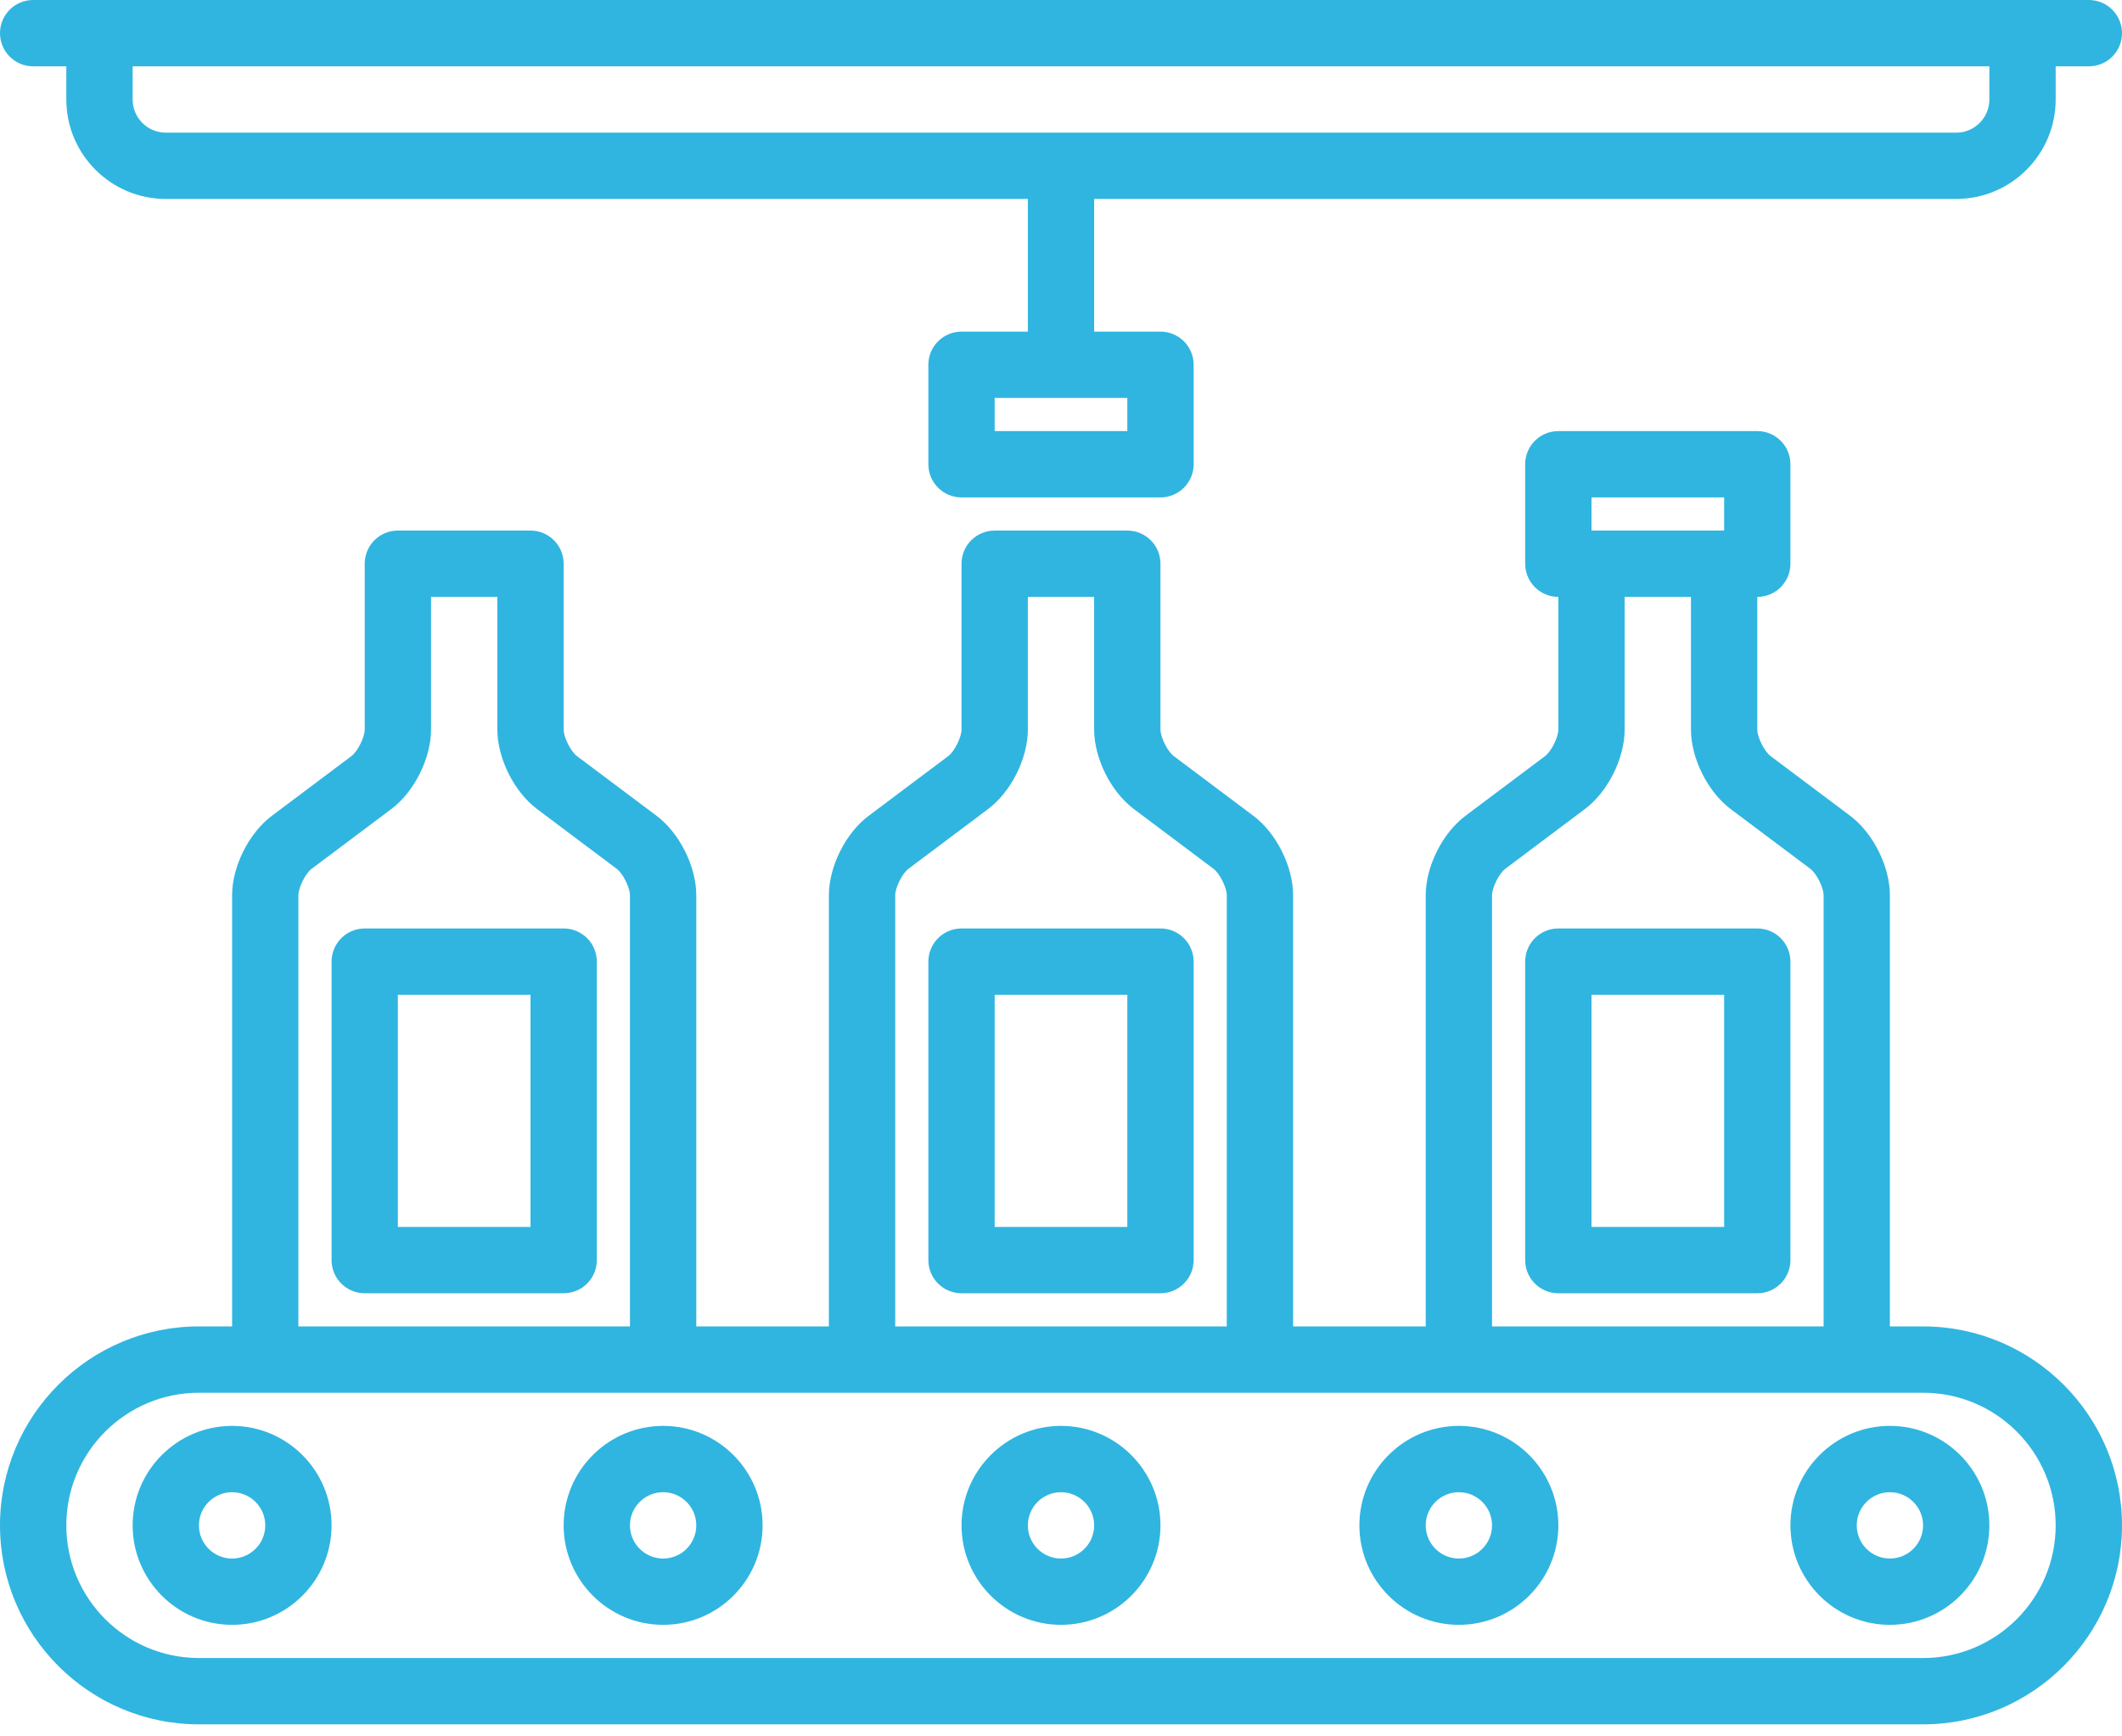 <svg width="55" height="45" viewBox="0 0 55 45" fill="none" xmlns="http://www.w3.org/2000/svg">
<path d="M17.188 36.953C15.766 36.953 14.609 38.11 14.609 39.531C14.609 40.953 15.766 42.109 17.188 42.109C18.609 42.109 19.766 40.953 19.766 39.531C19.766 38.11 18.609 36.953 17.188 36.953ZM17.188 40.391C16.713 40.391 16.328 40.006 16.328 39.531C16.328 39.057 16.713 38.672 17.188 38.672C17.662 38.672 18.047 39.057 18.047 39.531C18.047 40.006 17.662 40.391 17.188 40.391Z" fill="#30B5E0"/>
<path d="M27.5 36.953C26.079 36.953 24.922 38.11 24.922 39.531C24.922 40.953 26.079 42.109 27.5 42.109C28.921 42.109 30.078 40.953 30.078 39.531C30.078 38.11 28.921 36.953 27.5 36.953ZM27.5 40.391C27.026 40.391 26.641 40.006 26.641 39.531C26.641 39.057 27.026 38.672 27.5 38.672C27.974 38.672 28.359 39.057 28.359 39.531C28.359 40.006 27.974 40.391 27.5 40.391Z" fill="#30B5E0"/>
<path d="M37.812 36.953C36.391 36.953 35.234 38.11 35.234 39.531C35.234 40.953 36.391 42.109 37.812 42.109C39.234 42.109 40.391 40.953 40.391 39.531C40.391 38.11 39.234 36.953 37.812 36.953ZM37.812 40.391C37.338 40.391 36.953 40.006 36.953 39.531C36.953 39.057 37.338 38.672 37.812 38.672C38.287 38.672 38.672 39.057 38.672 39.531C38.672 40.006 38.287 40.391 37.812 40.391Z" fill="#30B5E0"/>
<path d="M48.984 36.953C47.563 36.953 46.406 38.11 46.406 39.531C46.406 40.953 47.563 42.109 48.984 42.109C50.406 42.109 51.562 40.953 51.562 39.531C51.562 38.11 50.406 36.953 48.984 36.953ZM48.984 40.391C48.51 40.391 48.125 40.006 48.125 39.531C48.125 39.057 48.51 38.672 48.984 38.672C49.459 38.672 49.844 39.057 49.844 39.531C49.844 40.006 49.459 40.391 48.984 40.391Z" fill="#30B5E0"/>
<path d="M6.016 36.953C4.594 36.953 3.438 38.11 3.438 39.531C3.438 40.953 4.594 42.109 6.016 42.109C7.437 42.109 8.594 40.953 8.594 39.531C8.594 38.11 7.437 36.953 6.016 36.953ZM6.016 40.391C5.541 40.391 5.156 40.006 5.156 39.531C5.156 39.057 5.541 38.672 6.016 38.672C6.49 38.672 6.875 39.057 6.875 39.531C6.875 40.006 6.49 40.391 6.016 40.391Z" fill="#30B5E0"/>
<path d="M49.844 34.375H48.984V23.203C48.984 22.456 48.55 21.588 47.953 21.141L45.891 19.594C45.73 19.473 45.547 19.107 45.547 18.906V15.469C46.022 15.469 46.406 15.084 46.406 14.609V12.031C46.406 11.557 46.022 11.172 45.547 11.172H40.391C39.915 11.172 39.531 11.557 39.531 12.031V14.609C39.531 15.084 39.915 15.469 40.391 15.469V18.906C40.391 19.107 40.208 19.473 40.048 19.594L37.985 21.141C37.387 21.588 36.953 22.456 36.953 23.203V34.375H33.516V23.203C33.516 22.456 33.082 21.588 32.484 21.141L30.422 19.594C30.261 19.473 30.078 19.107 30.078 18.906V14.609C30.078 14.135 29.694 13.75 29.219 13.75H25.781C25.306 13.75 24.922 14.135 24.922 14.609V18.906C24.922 19.107 24.739 19.473 24.579 19.594L22.517 21.141C21.918 21.588 21.484 22.456 21.484 23.203V34.375H18.047V23.203C18.047 22.456 17.613 21.588 17.016 21.141L14.953 19.594C14.792 19.473 14.609 19.107 14.609 18.906V14.609C14.609 14.135 14.225 13.75 13.75 13.75H10.312C9.837 13.75 9.453 14.135 9.453 14.609V18.906C9.453 19.107 9.27 19.473 9.11 19.594L7.048 21.141C6.45 21.588 6.016 22.456 6.016 23.203V34.375H5.156C2.313 34.375 0 36.688 0 39.531C0 42.375 2.313 44.688 5.156 44.688H49.844C52.687 44.688 55 42.375 55 39.531C55 36.688 52.687 34.375 49.844 34.375ZM41.25 12.891H44.688V13.75H41.25V12.891ZM38.672 23.203C38.672 23.002 38.855 22.636 39.015 22.516L41.077 20.969C41.675 20.521 42.109 19.654 42.109 18.906V15.469H43.828V18.906C43.828 19.654 44.262 20.521 44.859 20.969L46.922 22.516C47.083 22.636 47.266 23.002 47.266 23.203V34.375H38.672V23.203ZM23.203 23.203C23.203 23.002 23.386 22.636 23.546 22.516L25.608 20.969C26.207 20.521 26.641 19.654 26.641 18.906V15.469H28.359V18.906C28.359 19.654 28.793 20.521 29.391 20.969L31.453 22.516C31.614 22.636 31.797 23.002 31.797 23.203V34.375H23.203V23.203ZM7.734 23.203C7.734 23.002 7.917 22.636 8.077 22.516L10.14 20.969C10.738 20.521 11.172 19.654 11.172 18.906V15.469H12.891V18.906C12.891 19.654 13.325 20.521 13.922 20.969L15.984 22.516C16.145 22.636 16.328 23.002 16.328 23.203V34.375H7.734V23.203ZM49.844 42.969H5.156C3.26 42.969 1.719 41.427 1.719 39.531C1.719 37.636 3.26 36.094 5.156 36.094H49.844C51.739 36.094 53.281 37.636 53.281 39.531C53.281 41.427 51.739 42.969 49.844 42.969Z" fill="#30B5E0"/>
<path d="M0.859 1.719H1.719V2.578C1.719 4 2.875 5.156 4.297 5.156H26.641V8.594H24.922C24.447 8.594 24.062 8.979 24.062 9.453V12.031C24.062 12.506 24.447 12.891 24.922 12.891H30.078C30.553 12.891 30.938 12.506 30.938 12.031V9.453C30.938 8.979 30.553 8.594 30.078 8.594H28.359V5.156H50.703C52.124 5.156 53.281 4 53.281 2.578V1.719H54.141C54.616 1.719 55 1.334 55 0.859C55 0.385 54.616 0 54.141 0H0.859C0.384 0 0 0.385 0 0.859C0 1.334 0.384 1.719 0.859 1.719ZM29.219 11.172H25.781V10.312H29.219V11.172ZM51.562 2.578C51.562 3.052 51.178 3.438 50.703 3.438H4.297C3.822 3.438 3.438 3.052 3.438 2.578V1.719H51.562V2.578Z" fill="#30B5E0"/>
<path d="M45.547 24.062H40.391C39.915 24.062 39.531 24.447 39.531 24.922V32.656C39.531 33.132 39.915 33.516 40.391 33.516H45.547C46.022 33.516 46.406 33.132 46.406 32.656V24.922C46.406 24.447 46.022 24.062 45.547 24.062ZM44.688 31.797H41.25V25.781H44.688V31.797Z" fill="#30B5E0"/>
<path d="M30.078 24.062H24.922C24.447 24.062 24.062 24.447 24.062 24.922V32.656C24.062 33.132 24.447 33.516 24.922 33.516H30.078C30.553 33.516 30.938 33.132 30.938 32.656V24.922C30.938 24.447 30.553 24.062 30.078 24.062ZM29.219 31.797H25.781V25.781H29.219V31.797Z" fill="#30B5E0"/>
<path d="M14.609 24.062H9.453C8.978 24.062 8.594 24.447 8.594 24.922V32.656C8.594 33.132 8.978 33.516 9.453 33.516H14.609C15.085 33.516 15.469 33.132 15.469 32.656V24.922C15.469 24.447 15.085 24.062 14.609 24.062ZM13.75 31.797H10.312V25.781H13.75V31.797Z" fill="#30B5E0"/>
</svg>
